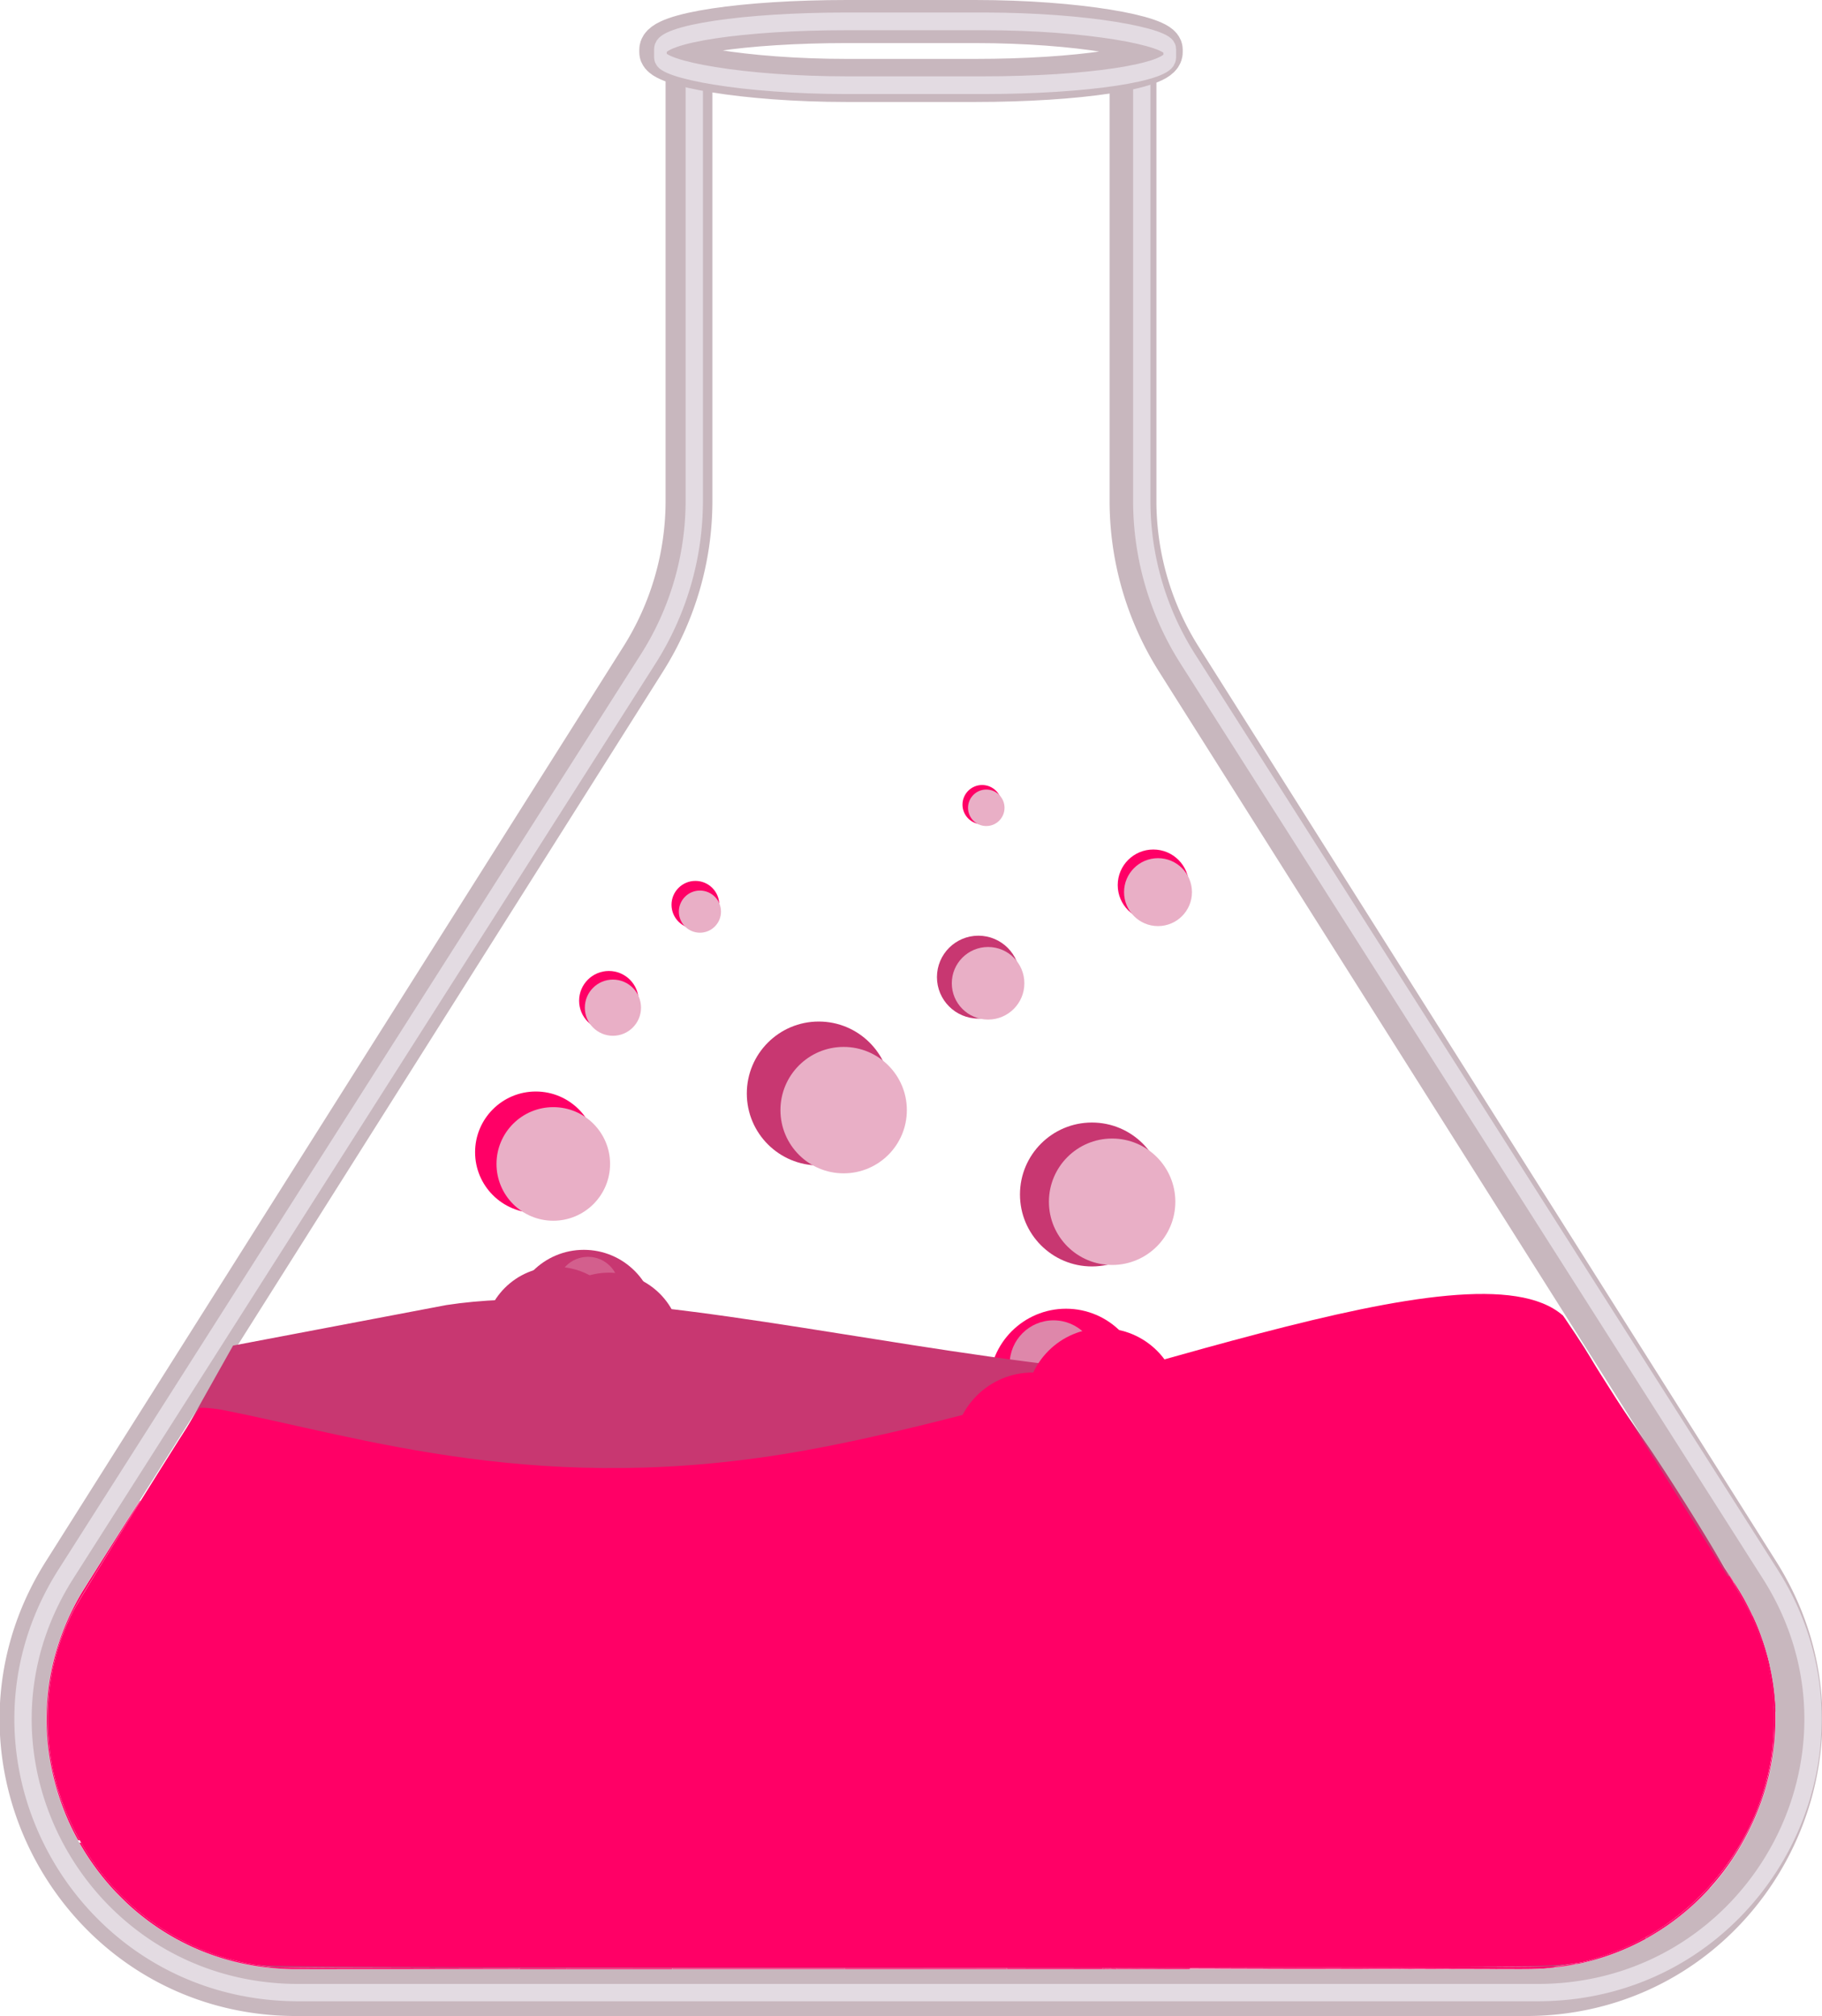 <?xml version="1.0" encoding="UTF-8" standalone="no"?>
<svg
   xmlns:dc="http://purl.org/dc/elements/1.1/"
   xmlns:cc="http://creativecommons.org/ns#"
   xmlns:rdf="http://www.w3.org/1999/02/22-rdf-syntax-ns#"
   xmlns:svg="http://www.w3.org/2000/svg"
   xmlns="http://www.w3.org/2000/svg"
   xmlns:sodipodi="http://sodipodi.sourceforge.net/DTD/sodipodi-0.dtd"
   xmlns:inkscape="http://www.inkscape.org/namespaces/inkscape"
   class="ionicon"
   viewBox="0 0 389.106 430.511"
   version="1.1"
   id="svg180"
   sodipodi:docname="douglaswhitelogo.svg"
   inkscape:export-filename="C:\Users\dougw\Dev\douglaswhite-app\resources\android\icon.png"
   inkscape:export-xdpi="96.000008"
   inkscape:export-ydpi="96.000008"
   inkscape:version="1.0.1 (3bc2e813f5, 2020-09-07)"
   width="389.106"
   height="430.511">
  <sodipodi:namedview
     pagecolor="#ffffff"
     bordercolor="#666666"
     borderopacity="1"
     objecttolerance="10"
     gridtolerance="10"
     guidetolerance="10"
     inkscape:pageopacity="0"
     inkscape:pageshadow="2"
     inkscape:window-width="1920"
     inkscape:window-height="1027"
     id="namedview182"
     showgrid="false"
     inkscape:zoom="1.5930331"
     inkscape:cx="193.63553"
     inkscape:cy="217.511"
     inkscape:window-x="1912"
     inkscape:window-y="-8"
     inkscape:window-maximized="1"
     inkscape:current-layer="svg180"
     inkscape:document-rotation="0" />
  <defs
     id="defs68">
    <filter
       id="e"
       x="-0.117"
       width="1.235"
       y="-0.117"
       height="1.235"
       color-interpolation-filters="sRGB">
      <feGaussianBlur
         stdDeviation=".744"
         id="feGaussianBlur2" />
    </filter>
    <filter
       id="a"
       x="-0.074"
       width="1.148"
       y="-0.074"
       height="1.148"
       color-interpolation-filters="sRGB">
      <feGaussianBlur
         stdDeviation=".8"
         id="feGaussianBlur5" />
    </filter>
    <filter
       id="g"
       x="-0.053"
       width="1.106"
       y="-0.053"
       height="1.106"
       color-interpolation-filters="sRGB">
      <feGaussianBlur
         stdDeviation=".676"
         id="feGaussianBlur8" />
    </filter>
    <filter
       id="c"
       x="-0.18"
       width="1.36"
       y="-0.18"
       height="1.36"
       color-interpolation-filters="sRGB">
      <feGaussianBlur
         stdDeviation=".628"
         id="feGaussianBlur11" />
    </filter>
    <filter
       id="d"
       x="-0.159"
       width="1.319"
       y="-0.159"
       height="1.319"
       color-interpolation-filters="sRGB">
      <feGaussianBlur
         stdDeviation="1.01"
         id="feGaussianBlur14" />
    </filter>
    <filter
       id="f"
       x="-0.183"
       width="1.366"
       y="-0.183"
       height="1.366"
       color-interpolation-filters="sRGB">
      <feGaussianBlur
         stdDeviation="1.158"
         id="feGaussianBlur17" />
    </filter>
    <filter
       id="t"
       x="-0.046"
       width="1.093"
       y="-0.046"
       height="1.093"
       color-interpolation-filters="sRGB">
      <feGaussianBlur
         stdDeviation=".635"
         id="feGaussianBlur20" />
    </filter>
    <filter
       id="h"
       x="-0.007"
       width="1.014"
       y="-0.007"
       height="1.014"
       color-interpolation-filters="sRGB">
      <feGaussianBlur
         stdDeviation=".092"
         id="feGaussianBlur23" />
    </filter>
    <filter
       id="r"
       x="-0.234"
       width="1.469"
       y="-0.234"
       height="1.469"
       color-interpolation-filters="sRGB">
      <feGaussianBlur
         stdDeviation="1.66"
         id="feGaussianBlur26" />
    </filter>
    <filter
       id="s"
       x="-0.034"
       width="1.068"
       y="-0.034"
       height="1.068"
       color-interpolation-filters="sRGB">
      <feGaussianBlur
         stdDeviation=".432"
         id="feGaussianBlur29" />
    </filter>
    <filter
       id="u"
       x="-0.031"
       width="1.062"
       y="-0.031"
       height="1.062"
       color-interpolation-filters="sRGB">
      <feGaussianBlur
         stdDeviation=".427"
         id="feGaussianBlur32" />
    </filter>
    <filter
       id="b"
       x="-0.015"
       width="1.031"
       y="-0.015"
       height="1.031"
       color-interpolation-filters="sRGB">
      <feGaussianBlur
         stdDeviation=".209"
         id="feGaussianBlur35" />
    </filter>
    <filter
       id="o"
       x="-0.174"
       width="1.348"
       y="-0.174"
       height="1.348"
       color-interpolation-filters="sRGB">
      <feGaussianBlur
         stdDeviation="1.358"
         id="feGaussianBlur38" />
    </filter>
    <filter
       id="v"
       x="-0.008"
       width="1.017"
       y="-0.093"
       height="1.186"
       color-interpolation-filters="sRGB">
      <feGaussianBlur
         stdDeviation=".37"
         id="feGaussianBlur41" />
    </filter>
    <filter
       id="k"
       x="-0.384"
       width="1.768"
       y="-0.384"
       height="1.768"
       color-interpolation-filters="sRGB">
      <feGaussianBlur
         stdDeviation="2.721"
         id="feGaussianBlur44" />
    </filter>
    <filter
       id="q"
       x="-0.384"
       width="1.768"
       y="-0.384"
       height="1.768"
       color-interpolation-filters="sRGB">
      <feGaussianBlur
         stdDeviation="2.721"
         id="feGaussianBlur47" />
    </filter>
    <filter
       id="i"
       x="-0.428"
       width="1.855"
       y="-0.428"
       height="1.855"
       color-interpolation-filters="sRGB">
      <feGaussianBlur
         stdDeviation="1.871"
         id="feGaussianBlur50" />
    </filter>
    <filter
       id="l"
       x="-0.864"
       width="2.729"
       y="-0.864"
       height="2.729"
       color-interpolation-filters="sRGB">
      <feGaussianBlur
         stdDeviation="3.421"
         id="feGaussianBlur53" />
    </filter>
    <filter
       id="p"
       x="-1.153"
       width="3.305"
       y="-1.153"
       height="3.305"
       color-interpolation-filters="sRGB">
      <feGaussianBlur
         stdDeviation="4.562"
         id="feGaussianBlur56" />
    </filter>
    <filter
       id="n"
       x="-1.331"
       width="3.662"
       y="-1.331"
       height="3.662"
       color-interpolation-filters="sRGB">
      <feGaussianBlur
         stdDeviation="3.328"
         id="feGaussianBlur59" />
    </filter>
    <filter
       id="m"
       x="-0.715"
       width="2.431"
       y="-0.715"
       height="2.431"
       color-interpolation-filters="sRGB">
      <feGaussianBlur
         stdDeviation="4.322"
         id="feGaussianBlur62" />
    </filter>
    <filter
       id="j"
       x="-0.669"
       width="2.338"
       y="-0.669"
       height="2.338"
       color-interpolation-filters="sRGB">
      <feGaussianBlur
         stdDeviation="3.904"
         id="feGaussianBlur65" />
    </filter>
  </defs>
  <g
     fill="none"
     stroke-miterlimit="10"
     id="g74"
     transform="translate(-61.447,-38.489)">
    <path
       stroke="#c8b7be"
       stroke-width="10"
       d="m 208.59,53.091 v 92.336 a 63.304,63.304 0 0 1 -9.76,33.762 L 75.455,374.599 C 50.95,413.406 78.832,464 124.712,464 h 262.576 c 45.88,0 73.763,-50.594 49.258,-89.403 L 313.16,179.19 a 63.308,63.308 0 0 1 -9.75,-33.762 V 53.091"
       id="path70" />
    <path
       stroke="#e3dbe2"
       stroke-width="3.7"
       d="m 209.716,53.091 v 92.336 a 62.94,62.94 0 0 1 -9.836,33.762 L 75.53,374.599 C 50.833,413.406 78.937,464 125.178,464 h 264.646 c 46.241,0 74.345,-50.594 49.646,-89.403 L 315.11,179.19 a 62.944,62.944 0 0 1 -9.826,-33.762 V 53.091"
       id="path72" />
  </g>
  <circle
     cx="114.424"
     cy="246.05"
     r="12.964"
     opacity="0.997"
     fill="#ff0066"
     filter="url(#a)"
     id="circle76" />
  <circle
     cx="227.66"
     cy="295.868"
     r="16.396"
     opacity="0.997"
     fill="#ff0066"
     filter="url(#b)"
     id="circle78" />
  <circle
     cx="209.742"
     cy="171.828"
     r="4.193"
     opacity="0.997"
     fill="#ff0066"
     filter="url(#c)"
     id="circle80" />
  <circle
     cx="243"
     cy="216.75"
     r="7.603"
     transform="matrix(0.836,0,0,0.836,-73.117,32.5)"
     opacity="0.997"
     fill="#ff0066"
     filter="url(#d)"
     id="circle82" />
  <circle
     cx="210"
     cy="231.75"
     r="7.603"
     transform="matrix(0.671,0,0,0.671,7.601,37.71)"
     opacity="0.997"
     fill="#ff0066"
     filter="url(#e)"
     id="circle84" />
  <circle
     cx="270.5"
     cy="247.25"
     r="7.603"
     transform="matrix(1.164,0,0,1.164,-105.917,-79.137)"
     opacity="0.997"
     fill="#c83771"
     filter="url(#e)"
     id="circle86" />
  <circle
     cx="246.303"
     cy="189.011"
     r="7.603"
     opacity="0.997"
     fill="#ff0066"
     filter="url(#f)"
     id="circle88" />
  <circle
     cx="233.19"
     cy="255.076"
     r="15.365"
     opacity="0.997"
     fill="#c83771"
     filter="url(#g)"
     id="circle90" />
  <circle
     cx="174.854"
     cy="233.509"
     r="15.365"
     opacity="0.997"
     fill="#c83771"
     filter="url(#g)"
     id="circle92" />
  <circle
     cx="124.678"
     cy="282.261"
     r="15.365"
     opacity="0.997"
     fill="#c83771"
     filter="url(#h)"
     id="circle94" />
  <g
     opacity="0.997"
     id="g116"
     transform="translate(-61.447,-38.489)">
    <circle
       cx="233.5"
       cy="270.75"
       r="5.25"
       transform="matrix(2.31,0,0,2.31,-359.778,-338.39)"
       fill="#e9afc6"
       filter="url(#i)"
       id="circle96" />
    <circle
       cx="272.5"
       cy="248.5"
       r="7"
       transform="matrix(1.107,0,0,1.107,-29.196,-26.625)"
       fill="#e9afc6"
       filter="url(#j)"
       id="circle98" />
    <circle
       cx="253.25"
       cy="306.875"
       r="8.5"
       transform="matrix(1.588,0,0,1.588,-103.208,-192.2)"
       fill="#e9afc6"
       filter="url(#k)"
       id="circle100" />
    <circle
       cx="243.5"
       cy="217.5"
       r="4.75"
       transform="matrix(1.263,0,0,1.263,-115.198,-21.028)"
       fill="#e9afc6"
       filter="url(#l)"
       id="circle102" />
    <circle
       cx="308.75"
       cy="229"
       r="7.25"
       fill="#e9afc6"
       filter="url(#m)"
       id="circle104" />
    <circle
       cx="188"
       cy="261"
       r="3"
       transform="matrix(1.299,0,0,1.299,27.865,-128.049)"
       fill="#e9afc6"
       filter="url(#n)"
       id="circle106" />
    <circle
       cx="286.443"
       cy="329.814"
       r="9.375"
       fill="#de87aa"
       filter="url(#o)"
       id="circle108" />
    <circle
       cx="210.5"
       cy="232"
       r="4.75"
       transform="matrix(0.947,0,0,0.947,11.579,13.46)"
       fill="#e9afc6"
       filter="url(#p)"
       id="circle110" />
    <circle
       cx="253.25"
       cy="306.875"
       r="8.5"
       transform="matrix(1.588,0,0,1.588,-160.545,-211.766)"
       fill="#e9afc6"
       filter="url(#q)"
       id="circle112" />
    <circle
       cx="253.25"
       cy="306.875"
       r="8.5"
       transform="matrix(0.779,0,0,0.779,-10.261,74.443)"
       fill="#d35f8d"
       filter="url(#r)"
       id="circle114" />
  </g>
  <g
     fill="#c83771"
     id="g124"
     transform="translate(-61.447,-38.489)">
    <path
       d="m 119.359,458.538 c -3.703,-0.397 -8.793,-1.539 -12.177,-2.732 -15.503,-5.468 -27.538,-17.85 -32.843,-33.791 -4.323,-12.991 -3.477,-26.555 2.412,-38.643 1.206,-2.477 12.284,-20.477 24.616,-39.999 l 9.855,-17.54 45.562,-8.656 c 59.966,-9.201 169.006,37.69 238.4,2.201 8.706,12.519 5.139,8.957 13.844,21.475 14.441,20.768 25.17,40.127 25.932,41.633 3.487,6.878 5.282,14.595 5.308,22.813 0.047,14.887 -5.605,28.22 -16.367,38.61 -8.49,8.197 -18.655,13.054 -30.308,14.483 -3.358,0.412 -270.425,0.554 -274.234,0.146 z"
       id="path118" />
    <circle
       cx="191.5"
       cy="325.625"
       r="15.365"
       opacity="0.997"
       filter="url(#s)"
       id="circle120" />
    <circle
       cx="180.125"
       cy="324.375"
       r="15.365"
       opacity="0.997"
       filter="url(#h)"
       id="circle122" />
  </g>
  <path
     d="m 57.912,420.049 c -3.703,-0.397 -8.793,-1.539 -12.177,-2.732 -15.503,-5.468 -27.538,-17.85 -32.843,-33.791 -4.276,-12.849 -3.493,-26.293 2.23,-38.298 1.218,-2.557 26.878,-43.596 64.826,-103.68 34.546,-54.697 63.867,-101.543 65.158,-104.103 2.626,-5.21 4.536,-10.63 5.964,-16.928 l 0.96,-4.231 0.141,-47.926 c 0.123,-41.503 0.224,-47.926 0.755,-47.926 0.337,0 3.71,0.321 7.496,0.713 5.682,0.589 11.607,0.714 33.967,0.718 25.474,0.005 28.746,-0.1 39.872,-1.271 l 2.633,-0.278 0.135,48.197 c 0.134,48.128 0.135,48.202 1.08,52.327 1.338,5.85 3.224,11.278 5.62,16.182 1.138,2.327 19.944,32.51 41.791,67.074 21.848,34.564 39.694,62.883 39.659,62.932 -0.315,0.439 -33.992,8.94 -49.75,12.558 -81.155,18.635 -160.303,26.64 -213.708,21.613 -6.525,-0.615 -15.197,-1.737 -16.61,-2.15 -0.526,-0.154 -0.741,0.022 -0.741,0.604 0,0.913 -0.058,0.9 8.148,1.968 20.978,2.734 54.43,3.066 85.376,0.85 53.11,-3.805 111.865,-14.091 175.41,-30.71 6.283,-1.642 11.63,-3.247 11.879,-3.565 0.35,-0.447 5.691,7.716 23.485,35.899 12.667,20.063 23.735,37.817 24.597,39.454 3.63,6.899 5.53,14.85 5.556,23.261 0.047,14.887 -5.605,28.22 -16.367,38.61 -8.49,8.197 -18.655,13.054 -30.308,14.483 -3.358,0.412 -270.425,0.554 -274.234,0.146 z"
     fill="none"
     id="path126" />
  <path
     d="m 57.912,420.049 c -3.703,-0.397 -8.793,-1.539 -12.177,-2.732 -15.503,-5.468 -27.538,-17.85 -32.843,-33.791 -4.276,-12.849 -3.493,-26.293 2.23,-38.298 1.218,-2.557 26.878,-43.596 64.826,-103.68 34.546,-54.697 63.867,-101.543 65.158,-104.103 2.626,-5.21 4.536,-10.63 5.964,-16.928 l 0.96,-4.231 0.141,-47.926 c 0.123,-41.503 0.224,-47.926 0.755,-47.926 0.337,0 3.71,0.321 7.496,0.713 5.682,0.589 11.607,0.714 33.967,0.718 25.474,0.005 28.746,-0.1 39.872,-1.271 l 2.633,-0.278 0.135,48.197 c 0.134,48.128 0.135,48.202 1.08,52.327 1.338,5.85 3.224,11.278 5.62,16.182 1.138,2.327 19.944,32.51 41.791,67.074 21.848,34.564 39.694,62.883 39.659,62.932 -0.315,0.439 -33.992,8.94 -49.75,12.558 -81.155,18.635 -160.303,26.64 -213.708,21.613 -6.525,-0.615 -15.197,-1.737 -16.61,-2.15 -0.526,-0.154 -0.741,0.022 -0.741,0.604 0,0.913 -0.058,0.9 8.148,1.968 20.978,2.734 54.43,3.066 85.376,0.85 53.11,-3.805 111.865,-14.091 175.41,-30.71 6.283,-1.642 11.63,-3.247 11.879,-3.565 0.35,-0.447 5.691,7.716 23.485,35.899 12.667,20.063 23.735,37.817 24.597,39.454 3.63,6.899 5.53,14.85 5.556,23.261 0.047,14.887 -5.605,28.22 -16.367,38.61 -8.49,8.197 -18.655,13.054 -30.308,14.483 -3.358,0.412 -270.425,0.554 -274.234,0.146 z"
     fill="none"
     id="path128" />
  <path
     d="m 57.912,420.049 c -3.703,-0.397 -8.793,-1.539 -12.177,-2.732 -15.503,-5.468 -27.538,-17.85 -32.843,-33.791 -4.276,-12.849 -3.493,-26.293 2.23,-38.298 1.218,-2.557 26.878,-43.596 64.826,-103.68 34.546,-54.697 63.867,-101.543 65.158,-104.103 2.626,-5.21 4.536,-10.63 5.964,-16.928 l 0.96,-4.231 0.141,-47.926 c 0.123,-41.503 0.224,-47.926 0.755,-47.926 0.337,0 3.71,0.321 7.496,0.713 5.682,0.589 11.607,0.714 33.967,0.718 25.474,0.005 28.746,-0.1 39.872,-1.271 l 2.633,-0.278 0.135,48.197 c 0.134,48.128 0.135,48.202 1.08,52.327 1.338,5.85 3.224,11.278 5.62,16.182 1.138,2.327 19.944,32.51 41.791,67.074 21.848,34.564 39.694,62.883 39.659,62.932 -0.315,0.439 -33.992,8.94 -49.75,12.558 -81.155,18.635 -160.303,26.64 -213.708,21.613 -6.525,-0.615 -15.197,-1.737 -16.61,-2.15 -0.526,-0.154 -0.741,0.022 -0.741,0.604 0,0.913 -0.058,0.9 8.148,1.968 20.978,2.734 54.43,3.066 85.376,0.85 53.11,-3.805 111.865,-14.091 175.41,-30.71 6.283,-1.642 11.63,-3.247 11.879,-3.565 0.35,-0.447 5.691,7.716 23.485,35.899 12.667,20.063 23.735,37.817 24.597,39.454 3.63,6.899 5.53,14.85 5.556,23.261 0.047,14.887 -5.605,28.22 -16.367,38.61 -8.49,8.197 -18.655,13.054 -30.308,14.483 -3.358,0.412 -270.425,0.554 -274.234,0.146 z"
     fill="none"
     id="path130" />
  <path
     d="m 54.239,419.531 c -16.018,-2.692 -30.192,-13.074 -37.787,-27.677 -4.39,-8.442 -6.148,-15.51 -6.159,-24.773 -0.01,-8.556 1.67,-15.788 5.357,-23.063 1.49,-2.94 25.893,-42.105 26.984,-43.307 0.177,-0.195 2.2,-0.06 4.495,0.3 30.448,5.934 68.708,18.933 125.128,8.663 62.177,-11.318 142.175,-45.632 161.48,-28.785 1.096,1.253 38.388,60.514 39.714,63.129 3.635,7.17 5.353,14.484 5.366,22.852 0.01,6.453 -0.554,10.263 -2.385,16.08 -5.17,16.427 -18.406,29.787 -34.54,34.869 -7.991,2.516 1.134,2.372 -147.764,2.327 C 81.391,420.112 57.058,420.005 54.238,419.531 Z"
     fill="#ff0066"
     id="path132" />
  <path
     d="m 16.279,392.248 c -2.984,-5.557 -5.024,-11.884 -5.88,-18.236 -0.345,-2.569 -0.478,-4.92 -0.436,-7.697 0.032,-2.057 0.065,-2.649 0.25,-4.496 0.741,-7.434 3.233,-14.943 7.153,-21.553 0.82,-1.382 12.435,-19.744 12.507,-19.772 0.04,-0.015 0.085,-0.016 0.1,-0.002 0.014,0.014 -1.193,1.987 -2.682,4.384 -5.93,9.544 -10.249,16.607 -11.38,18.613 -0.652,1.156 -1.574,3.16 -2.29,4.973 -1.814,4.596 -2.917,9.557 -3.369,15.155 -0.106,1.315 -0.088,5.738 0.03,7.136 0.448,5.344 1.396,9.8 3.007,14.129 0.865,2.322 2.196,5.27 3.34,7.392 l 0.391,0.728 h -0.167 c -0.162,0 -0.182,-0.027 -0.573,-0.754 z m 45.936,28.242 a 56.445,56.445 0 0 1 -5.951,-0.434 c -8.647,-1.09 -16.778,-4.261 -23.817,-9.29 a 52.818,52.818 0 0 1 -5.21,-4.246 80.036,80.036 0 0 1 -2.764,-2.754 54.584,54.584 0 0 1 -6.3,-8.213 c -0.46,-0.738 -1.212,-2.002 -1.212,-2.038 a 0.67,0.67 0 0 1 0.18,-0.012 h 0.182 l 0.273,0.47 c 7.025,12.05 18.384,20.821 31.712,24.486 1.65,0.454 4.188,1 5.224,1.123 0.13,0.016 0.446,0.063 0.7,0.106 1.644,0.272 2.455,0.367 3.386,0.396 0.87,0.028 5.238,0.07 10.163,0.096 l 3.247,0.018 v 0.31 l -4.715,-0.006 c -2.593,-0.003 -4.887,-0.01 -5.098,-0.012 z m 152.859,-0.101 v -0.115 l 7.52,-0.006 c 4.137,-0.003 8.7,-0.01 10.142,-0.012 l 2.62,-0.006 v 0.255 h -20.282 z M 72.03,420.347 v -0.15 l 6.13,0.02 c 4.566,0.013 27.158,0.061 32.254,0.068 h 0.523 v 0.212 H 72.03 Z"
     fill="#ff0066"
     id="path134" />
  <path
     d="m 105.829,420.503 5.113,-0.002 v -0.215 l -0.12,-0.003 c -0.065,-0.002 1.836,-0.004 4.225,-0.005 2.389,0 4.707,0 5.15,0.004 l 0.807,0.006 v 0.223 l -10.144,-0.002 c -5.579,-0.001 -7.843,-0.003 -5.03,-0.005 z m 15.186,-0.098 v -0.106 h 22.534 v 0.211 h -22.534 z m 114.385,-0.027 c 0.033,-0.033 19.096,-0.106 42.363,-0.163 23.266,-0.056 45.159,-0.145 48.65,-0.197 l 6.348,-0.094 1.851,-0.323 c 2.159,-0.376 2.934,-0.415 1.168,-0.058 -1.38,0.279 -4.17,0.635 -6.182,0.79 -1.444,0.11 -94.308,0.155 -94.198,0.045 z"
     fill="#ff0066"
     id="path136" />
  <path
     d="m 237.393,420.381 -0.262,-0.056 0.299,-0.002 c 0.165,0 0.501,0.023 0.748,0.054 l 0.449,0.056 h -0.486 a 4.66,4.66 0 0 1 -0.748,-0.053 z m 20.71,0.093 c 12.52,-0.01 32.989,-0.01 45.483,0 12.494,0.01 2.25,0.019 -22.767,0.019 -25.016,0 -35.239,-0.01 -22.717,-0.02 z"
     fill="#ff0066"
     id="path138" />
  <path
     d="m 237.86,420.421 a 15.87,15.87 0 0 0 -1.01,-0.027 c -0.247,0 -0.648,-0.003 -0.893,-0.007 l -0.444,-0.007 0.313,-0.006 c 0.173,-0.003 0.533,-0.006 0.8,-0.007 0.269,0 0.527,-0.004 0.576,-0.008 l 0.088,-0.007 -0.052,-0.012 c -0.044,-0.01 -0.013,-0.011 0.225,-0.008 a 15.731,15.731 0 0 0 1.211,0.02 c 1.53,-0.012 8.478,-0.041 13.52,-0.058 l 1.904,-0.006 v 0.143 h -1.807 c -2.205,0 -11.412,-0.016 -12.86,-0.022 -0.878,-0.004 -1.034,-0.002 -0.968,0.008 0.075,0.011 0.063,0.012 -0.2,0.012 -0.155,0 -0.336,-0.003 -0.403,-0.007 z"
     fill="#ff0066"
     id="path140" />
  <path
     d="m 235.359,420.381 v -0.125 l 3.462,-0.006 c 1.904,-0.003 5.66,-0.008 8.348,-0.01 2.687,-0.003 5.346,-0.007 5.908,-0.01 l 1.021,-0.006 v 0.058 h -0.605 c -0.933,0 -9.002,0.033 -12.856,0.052 -1.784,0.009 -2.75,0.01 -2.805,0.004 a 8.645,8.645 0 0 0 -0.704,-0.014 0.228,0.228 0 0 0 0.06,0.018 c 0.045,0.01 -0.112,0.012 -0.833,0.018 -0.489,0.004 -0.906,0.01 -0.926,0.014 -0.07,0.014 0.235,0.021 1.23,0.03 0.537,0.005 1.013,0.013 1.056,0.018 0.126,0.013 0.914,0.023 0.903,0.011 a 0.11,0.11 0 0 0 -0.047,-0.014 c -0.02,-0.002 0.453,-0.002 1.052,0 1.493,0.006 10.934,0.021 12.888,0.022 1.58,0 1.587,0 1.587,0.018 0,0.019 -0.008,0.02 -0.67,0.022 l -0.672,0.002 0.671,0.002 c 0.44,0 0.671,0.005 0.671,0.011 0,0.006 -3.13,0.01 -9.37,0.01 h -9.37 z m -54.954,0.02 v -0.107 h 34.648 v 0.212 h -34.648 z m -36.834,0.003 v -0.094 h 36.806 v 0.187 h -36.806 z m 158.507,0.068 c -6,-0.017 -5.091,-0.022 8.34,-0.047 8.292,-0.015 15.959,-0.035 17.039,-0.044 2.233,-0.018 2.073,0.026 -0.318,0.088 -1.505,0.04 -11.598,0.04 -25.061,0.003 z m 30.241,-0.392 c 0.395,-0.056 0.757,-0.071 0.449,-0.019 a 6.074,6.074 0 0 1 -0.486,0.05 l -0.318,0.02 z m -46.007,0.238 v -0.098 l 5.994,-0.024 c 3.296,-0.014 10.538,-0.042 16.093,-0.062 10.923,-0.041 17.572,-0.087 21.695,-0.15 l 2.618,-0.04 1.31,-0.222 c 1.58,-0.268 2.25,-0.372 2.374,-0.368 0.47,0.014 -2.182,0.459 -4.096,0.687 -0.432,0.051 -1.214,0.136 -1.739,0.188 l -0.954,0.095 -9.052,0.037 c -4.978,0.02 -14.72,0.04 -21.647,0.045 l -12.596,0.01 z"
     fill="#ff0066"
     id="path142" />
  <path
     d="m 332.886,420.038 c 0.008,-0.013 -0.005,-0.021 -0.04,-0.023 -0.028,0 0.066,-0.018 0.21,-0.037 a 47.659,47.659 0 0 0 2.647,-0.412 c 0.681,-0.134 1.066,-0.228 1.066,-0.26 0,-0.064 -0.803,0.051 -2.888,0.413 l -1.176,0.205 -0.301,-0.002 -0.302,-0.002 0.206,-0.026 a 68.602,68.602 0 0 0 3.236,-0.502 c 0.308,-0.055 0.733,-0.123 0.944,-0.15 a 20.74,20.74 0 0 0 2.14,-0.393 c 0.583,-0.143 0.961,-0.26 2.554,-0.786 l 1.272,-0.418 a 50.577,50.577 0 0 0 8.701,-3.8 c 0.166,-0.092 0.304,-0.168 0.308,-0.168 0.003,0 0.006,0.082 0.006,0.183 v 0.182 l -0.435,0.233 a 52.27,52.27 0 0 1 -17.35,5.674 c -0.786,0.112 -0.813,0.115 -0.797,0.09 z m -3.841,0.356 c 0,-0.015 -0.154,-0.022 -0.529,-0.025 -0.471,-0.003 -0.436,-0.005 0.332,-0.016 a 17.58,17.58 0 0 0 1.178,-0.044 c 0.7,-0.067 1.123,-0.109 1.506,-0.15 0.283,-0.03 0.446,-0.039 0.552,-0.03 0.082,0.007 0.128,0.015 0.103,0.016 a 63.054,63.054 0 0 1 -2.969,0.258 c -0.123,0.008 -0.173,0.006 -0.173,-0.01 z m 22.462,-6.585 c 10e-4,-0.088 0.3,-0.302 0.91,-0.655 1.145,-0.66 3.564,-2.264 4.726,-3.136 a 52.949,52.949 0 0 0 6.298,-5.519 c 7.38,-7.517 11.987,-15.957 14.32,-26.229 0.66,-2.906 0.927,-5.184 1.052,-8.955 0.231,-6.994 -0.611,-13.06 -2.649,-19.077 -1.192,-3.517 -2.143,-5.53 -4.926,-10.42 -0.616,-1.083 -1.104,-1.985 -1.084,-2.004 0.04,-0.041 0.952,1.405 1.844,2.925 0.808,1.377 2.493,4.778 3.114,6.284 4.494,10.904 5.252,22.36 2.23,33.74 -1.46,5.5 -3.943,11.006 -7.168,15.896 a 53.327,53.327 0 0 1 -15.975,15.72 c -1.003,0.637 -2.573,1.56 -2.652,1.56 -0.023,0 -0.04,-0.058 -0.04,-0.13 z"
     fill="#ff0066"
     id="path144" />
  <path
     d="m 370.266,338.171 a 535.339,535.339 0 0 0 -1.692,-2.916 c -0.438,-0.746 -0.139,-0.303 0.805,1.191 0.542,0.86 0.981,1.567 0.975,1.573 -0.006,0.006 -0.05,-0.046 -0.1,-0.114 -0.131,-0.187 -0.125,-0.097 0.014,0.179 0.067,0.134 0.117,0.248 0.11,0.255 -0.007,0.007 -0.057,-0.07 -0.112,-0.168 z"
     fill="#ff0066"
     id="path146" />
  <path
     d="m 376.039,349.414 a 50.862,50.862 0 0 0 -1.141,-2.901 80.53,80.53 0 0 0 -2.659,-5.359 c -0.412,-0.744 -1.578,-2.658 -1.868,-3.068 -0.044,-0.063 -0.049,-0.074 -0.027,-0.066 0.008,0.003 0.014,0.002 0.014,-0.003 0,-0.004 -0.036,-0.067 -0.08,-0.14 -0.144,-0.237 -0.077,-0.149 0.104,0.137 a 91.707,91.707 0 0 1 1.1,1.765 55.601,55.601 0 0 1 2.99,5.67 54.683,54.683 0 0 1 1.553,3.792 l 0.062,0.171 c 0.004,0.009 -0.002,0.013 -0.02,0.013 -0.013,0 -0.026,-0.005 -0.028,-0.012 z"
     fill="#ff0066"
     id="path148" />
  <path
     d="m 375.773,349.292 a 50.785,50.785 0 0 0 -2.129,-4.897 c -0.267,-0.537 -0.377,-0.732 -0.983,-1.74 a 640.717,640.717 0 0 0 -3.592,-5.849 l -0.122,-0.196 0.193,-0.003 c 0.106,-0.001 0.196,0 0.2,0.005 0.013,0.013 1.053,1.815 1.567,2.714 a 215.075,215.075 0 0 1 2.49,4.46 c 0.131,0.246 0.545,1.085 0.72,1.46 a 48.256,48.256 0 0 1 1.624,3.89 c 0.107,0.29 0.107,0.29 0.093,0.29 a 0.481,0.481 0 0 1 -0.061,-0.134 z"
     fill="#ff0066"
     id="path150" />
  <path
     d="m 375.825,349.245 c -0.678,-1.905 -1.361,-3.464 -2.365,-5.397 a 116.916,116.916 0 0 0 -2.078,-3.788 c -0.818,-1.446 -1.228,-2.197 -1.208,-2.217 0.037,-0.037 1.28,1.953 1.93,3.092 0.714,1.248 2.051,3.927 2.766,5.54 a 48.993,48.993 0 0 1 1.154,2.925 l 0.01,0.025 h -0.145 z"
     fill="#ff0066"
     id="path152" />
  <path
     d="m 374.283,345.584 a 38.444,38.444 0 0 0 -1.478,-2.901 259.32,259.32 0 0 0 -1.322,-2.36 l -0.039,-0.068 0.018,-10e-4 c 0.01,0 0.02,0 0.022,0.004 0.005,0.005 0.125,0.218 0.38,0.671 1.062,1.89 1.794,3.277 2.381,4.508 l 0.072,0.151 0.009,0.02 h -0.016 c -0.016,0 -0.016,0 -0.027,-0.024 z m 3.605,10.157 a 57.634,57.634 0 0 0 -0.58,-2.317 55.053,55.053 0 0 0 -1.265,-3.996 l 0.025,-10e-4 h 0.025 l 0.08,0.223 a 53.04,53.04 0 0 1 1.777,6.162 c 0,0.005 -0.01,0.008 -0.022,0.008 -0.022,0 -0.022,-0.002 -0.04,-0.08 z"
     fill="#ff0066"
     id="path154" />
  <path
     d="m 377.662,355.596 c -0.122,-0.558 -0.34,-1.46 -0.478,-1.982 a 51.46,51.46 0 0 0 -1.121,-3.684 c -0.609,-1.77 -1.14,-3.084 -1.83,-4.53 a 43.343,43.343 0 0 1 -0.132,-0.28 c -0.003,-0.007 0.013,-0.01 0.067,-0.01 h 0.072 l 0.059,0.123 c 0.475,0.992 0.821,1.792 1.228,2.84 a 54.22,54.22 0 0 1 2.368,7.74 c 0,0.004 -0.04,0.007 -0.092,0.007 h -0.092 z"
     fill="#ff0066"
     id="path156" />
  <path
     d="m 377.685,355.701 a 50.811,50.811 0 0 0 -1.492,-5.388 c -0.658,-1.952 -1.222,-3.365 -1.962,-4.918 l -0.13,-0.275 c -0.003,-0.007 0.013,-0.01 0.069,-0.01 h 0.073 l 0.05,0.107 0.174,0.37 c 0.378,0.81 0.593,1.307 0.909,2.1 a 54.283,54.283 0 0 1 2.52,8.126 c 0,0.004 -0.04,0.007 -0.093,0.007 h -0.093 z"
     fill="#ff0066"
     id="path158" />
  <path
     d="m 377.681,355.811 -0.067,-0.299 a 54.21,54.21 0 0 0 -1.04,-3.932 48.304,48.304 0 0 0 -2.273,-5.967 c 0,-0.002 0.005,-0.003 0.012,-0.003 0.007,0 0.023,0.023 0.038,0.057 l 0.102,0.22 a 39.896,39.896 0 0 1 1.423,3.532 51.369,51.369 0 0 1 1.824,6.394 c 0,0.011 -0.016,0.01 -0.02,-10e-4 z m 1.457,9.684 a 51.718,51.718 0 0 0 -1.226,-9.664 c 0,-0.004 0.009,-0.007 0.02,-0.007 0.017,0 0.026,0.029 0.062,0.19 a 51.926,51.926 0 0 1 1.172,9.48 c 0.003,0.022 0,0.03 -0.012,0.03 -0.01,0 -0.016,-0.01 -0.016,-0.03 z"
     fill="#ff0066"
     id="path160" />
  <path
     d="m 378.835,365.478 a 6.385,6.385 0 0 1 -0.012,-0.306 55.125,55.125 0 0 0 -0.11,-2.221 c -0.302,-4.254 -1.063,-8.171 -2.365,-12.172 -0.07,-0.214 -0.127,-0.392 -0.127,-0.395 0,-0.004 0.034,-0.006 0.074,-0.004 l 0.075,0.003 0.108,0.331 a 52.65,52.65 0 0 1 1.665,6.277 51.087,51.087 0 0 1 0.984,8.498 v 0.036 h -0.286 z"
     fill="#ff0066"
     id="path162" />
  <path
     d="m 378.788,364.261 a 51.786,51.786 0 0 0 -1,-8.068 52.13,52.13 0 0 0 -0.59,-2.528 0.46,0.46 0 0 1 0.084,-0.004 h 0.084 l 0.053,0.202 a 51.573,51.573 0 0 1 1.634,10.037 l 0.024,0.392 0.005,0.08 h -0.288 z"
     fill="#ff0066"
     id="path164" />
  <path
     d="m 378.765,364.355 a 52.978,52.978 0 0 0 -0.408,-4.65 50.283,50.283 0 0 0 -0.65,-3.772 c -0.017,-0.08 -0.02,-0.107 -0.013,-0.11 0.007,-0.003 0.014,0.02 0.026,0.075 a 51.728,51.728 0 0 1 1.064,8.44 c 0,0.036 -0.013,0.047 -0.02,0.017 z m -27.29,49.51 c 0,-0.094 -0.002,-0.177 -0.005,-0.185 -0.003,-0.01 0.115,-0.084 0.353,-0.218 0.704,-0.4 1.529,-0.9 2.285,-1.385 a 3.65,3.65 0 0 1 0.28,-0.171 41.595,41.595 0 0 1 -2.134,1.34 c -0.39,0.229 -0.667,0.421 -0.724,0.502 a 0.13,0.13 0 0 0 -0.024,0.086 c 0,0.06 0.02,0.113 0.042,0.113 0.07,0 1.522,-0.851 2.507,-1.47 a 53.3,53.3 0 0 0 10.827,-9.026 c 0.153,-0.168 0.193,-0.205 0.22,-0.208 l 0.034,-0.004 -0.056,0.058 -0.188,0.203 a 55.687,55.687 0 0 1 -3.093,3.1 52.598,52.598 0 0 1 -9.59,7.028 c -0.341,0.195 -0.72,0.407 -0.73,0.407 a 1.4,1.4 0 0 1 -0.004,-0.17 z"
     fill="#ff0066"
     id="path166" />
  <path
     d="m 354.313,411.941 0.118,-0.077 a 53.808,53.808 0 0 0 4.552,-3.327 l 0.142,-0.117 h 0.026 l 0.024,10e-4 -0.24,0.196 a 55.853,55.853 0 0 1 -2.11,1.631 62.507,62.507 0 0 1 -2.48,1.695 0.094,0.094 0 0 1 0.022,-0.02 c 0.034,-0.023 0.022,-0.023 -0.018,0 -0.03,0.019 -0.045,0.025 -0.035,0.017 z m 4.83,-3.531 c 0.006,-0.006 0.15,-0.127 0.32,-0.268 a 53.984,53.984 0 0 0 3.183,-2.873 c 0.11,-0.107 0.202,-0.193 0.204,-0.19 0.004,0.003 -0.358,0.363 -0.657,0.65 a 51.59,51.59 0 0 1 -2.736,2.455 c -0.219,0.183 -0.288,0.236 -0.304,0.236 -0.019,0 -0.02,0 -0.01,-0.01 z"
     fill="#ff0066"
     id="path168" />
  <circle
     cx="295.625"
     cy="312.875"
     r="16.396"
     transform="matrix(1.03,0,0,1.03,-83.962,-12.28)"
     opacity="0.997"
     fill="#ff0066"
     filter="url(#t)"
     id="circle170" />
  <circle
     cx="235.514"
     cy="300.05"
     r="16.396"
     opacity="0.997"
     fill="#ff0066"
     filter="url(#u)"
     id="circle172" />
  <g
     fill="none"
     stroke-miterlimit="10"
     id="g178"
     transform="translate(-61.447,-38.489)">
    <rect
       width="106.85"
       height="12.576"
       x="202.575"
       y="43.089"
       rx="39.713"
       ry="5.985"
       opacity="0.997"
       stroke="#c8b7be"
       stroke-width="9.2"
       id="rect174" />
    <rect
       width="106.85"
       height="9.576"
       x="202.575"
       y="43.089"
       rx="38.992"
       ry="4.205"
       transform="matrix(1.018,0,0,1.423,-3.734,-18.263)"
       opacity="0.997"
       stroke="#e3dbe2"
       stroke-width="2.658"
       filter="url(#v)"
       id="rect176" />
  </g>
</svg>
